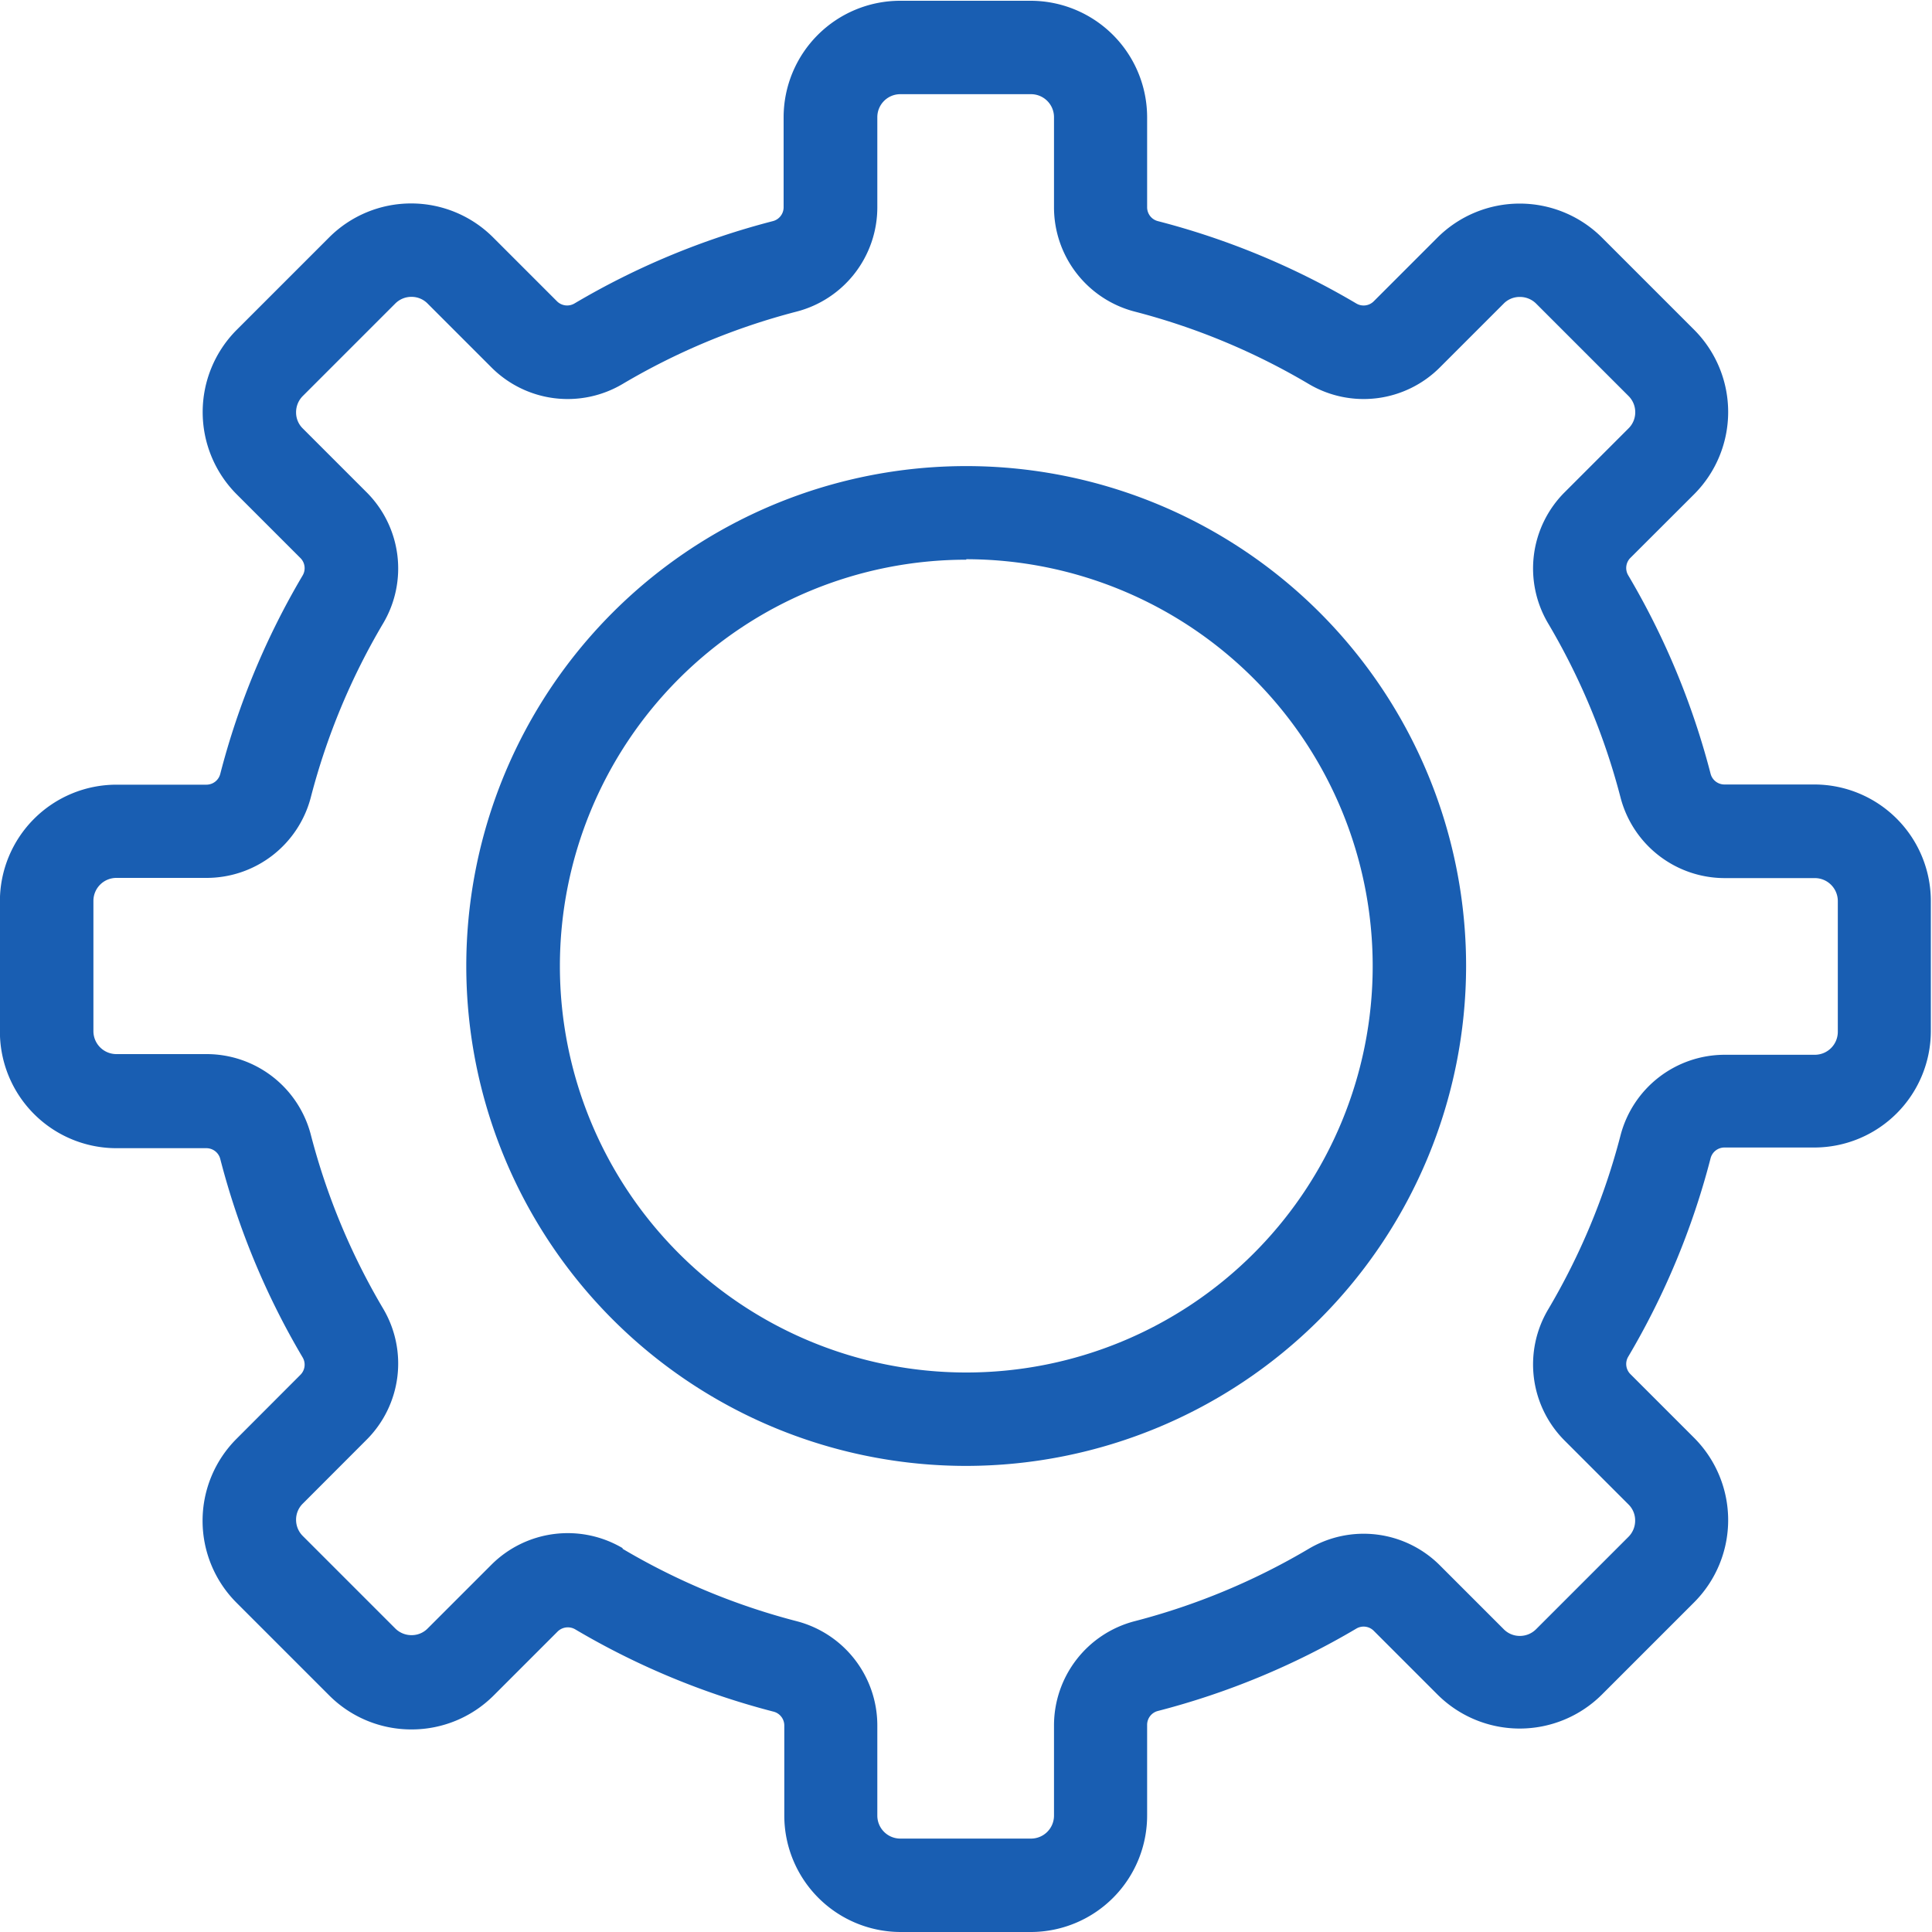 <svg xmlns="http://www.w3.org/2000/svg" width="20" height="20" viewBox="0 0 20 20">
  <g id="Group_237" data-name="Group 237" transform="translate(-1282.511 -707.726)">
    <g id="Group_235" data-name="Group 235" transform="translate(1282.511 707.726)">
      <path id="Path_1768" data-name="Path 1768" d="M1293.188,727.726h-1.353a1.206,1.206,0,0,1-1.205-1.205v-.933a.148.148,0,0,0-.111-.143,7.929,7.929,0,0,1-2.055-.853h0a.151.151,0,0,0-.18.023l-.661.661a1.2,1.2,0,0,1-.851.353h0a1.2,1.2,0,0,1-.854-.353l-.957-.957a1.2,1.2,0,0,1,0-1.7l.66-.661a.148.148,0,0,0,.023-.18,7.915,7.915,0,0,1-.853-2.055.148.148,0,0,0-.143-.111h-.933a1.207,1.207,0,0,1-1.205-1.205v-1.353a1.207,1.207,0,0,1,1.205-1.205h.933a.148.148,0,0,0,.143-.111,7.921,7.921,0,0,1,.853-2.055.148.148,0,0,0-.023-.18l-.661-.661a1.205,1.205,0,0,1,0-1.7l.957-.957a1.2,1.2,0,0,1,1.7,0l.66.66a.149.149,0,0,0,.18.023,7.922,7.922,0,0,1,2.055-.853.148.148,0,0,0,.111-.143v-.933a1.207,1.207,0,0,1,1.205-1.205h1.353a1.207,1.207,0,0,1,1.205,1.205v.933a.148.148,0,0,0,.111.143,7.923,7.923,0,0,1,2.055.853.148.148,0,0,0,.18-.023l.661-.661a1.206,1.206,0,0,1,1.7,0l.957.957a1.205,1.205,0,0,1,0,1.7l-.661.66a.148.148,0,0,0-.023.18,7.941,7.941,0,0,1,.853,2.055.148.148,0,0,0,.143.111h.932a1.207,1.207,0,0,1,1.205,1.205V718.4a1.207,1.207,0,0,1-1.205,1.205h-.932a.148.148,0,0,0-.143.111,7.925,7.925,0,0,1-.853,2.055.148.148,0,0,0,.023.18l.661.661a1.205,1.205,0,0,1,0,1.7l-.957.957a1.205,1.205,0,0,1-1.7,0l-.661-.661a.148.148,0,0,0-.18-.023,7.921,7.921,0,0,1-2.055.853.148.148,0,0,0-.111.143v.933A1.206,1.206,0,0,1,1293.188,727.726Zm-4.232-3.967a6.963,6.963,0,0,0,1.8.749,1.115,1.115,0,0,1,.837,1.08v.933a.238.238,0,0,0,.238.238h1.353a.238.238,0,0,0,.238-.238v-.933a1.115,1.115,0,0,1,.837-1.08,6.96,6.96,0,0,0,1.8-.749,1.115,1.115,0,0,1,1.357.171l.661.661a.232.232,0,0,0,.167.07.236.236,0,0,0,.168-.069l.957-.957a.237.237,0,0,0,.069-.169.231.231,0,0,0-.069-.166l-.661-.661a1.115,1.115,0,0,1-.171-1.357,6.963,6.963,0,0,0,.749-1.8,1.115,1.115,0,0,1,1.08-.837h.932a.238.238,0,0,0,.238-.238v-1.353a.238.238,0,0,0-.238-.238h-.932a1.115,1.115,0,0,1-1.08-.837,6.976,6.976,0,0,0-.749-1.8,1.115,1.115,0,0,1,.171-1.357l.661-.661a.233.233,0,0,0,.07-.167.236.236,0,0,0-.069-.168l-.957-.957a.237.237,0,0,0-.169-.069.231.231,0,0,0-.167.069l-.661.661a1.115,1.115,0,0,1-1.357.171,6.955,6.955,0,0,0-1.8-.749,1.115,1.115,0,0,1-.837-1.08v-.933a.238.238,0,0,0-.238-.238h-1.353a.238.238,0,0,0-.238.238v.933a1.115,1.115,0,0,1-.837,1.08,6.962,6.962,0,0,0-1.8.749,1.115,1.115,0,0,1-1.357-.171l-.661-.661a.232.232,0,0,0-.167-.07.235.235,0,0,0-.168.069l-.957.957a.237.237,0,0,0-.07.169.231.231,0,0,0,.069.167l.661.661a1.115,1.115,0,0,1,.172,1.356,6.957,6.957,0,0,0-.749,1.8,1.115,1.115,0,0,1-1.08.836h-.933a.238.238,0,0,0-.238.238V718.4a.238.238,0,0,0,.238.238h.933a1.115,1.115,0,0,1,1.08.836,6.96,6.96,0,0,0,.749,1.8,1.115,1.115,0,0,1-.172,1.356l-.66.661a.232.232,0,0,0-.07.167.236.236,0,0,0,.069.168l.957.957a.237.237,0,0,0,.169.07.231.231,0,0,0,.167-.069l.661-.661a1.118,1.118,0,0,1,1.357-.171Z" transform="translate(-1282.511 -707.726)" fill="#195eb2"/>
    </g>
    <g id="Group_236" data-name="Group 236" transform="translate(1287.336 712.552)">
      <path id="Path_1769" data-name="Path 1769" d="M1322.6,752.986a5.175,5.175,0,1,1,5.174-5.175A5.18,5.18,0,0,1,1322.6,752.986Zm0-9.381a4.207,4.207,0,1,0,4.207,4.207A4.212,4.212,0,0,0,1322.6,743.6Z" transform="translate(-1317.422 -742.637)" fill="#195eb2"/>
    </g>
  </g>
</svg>
